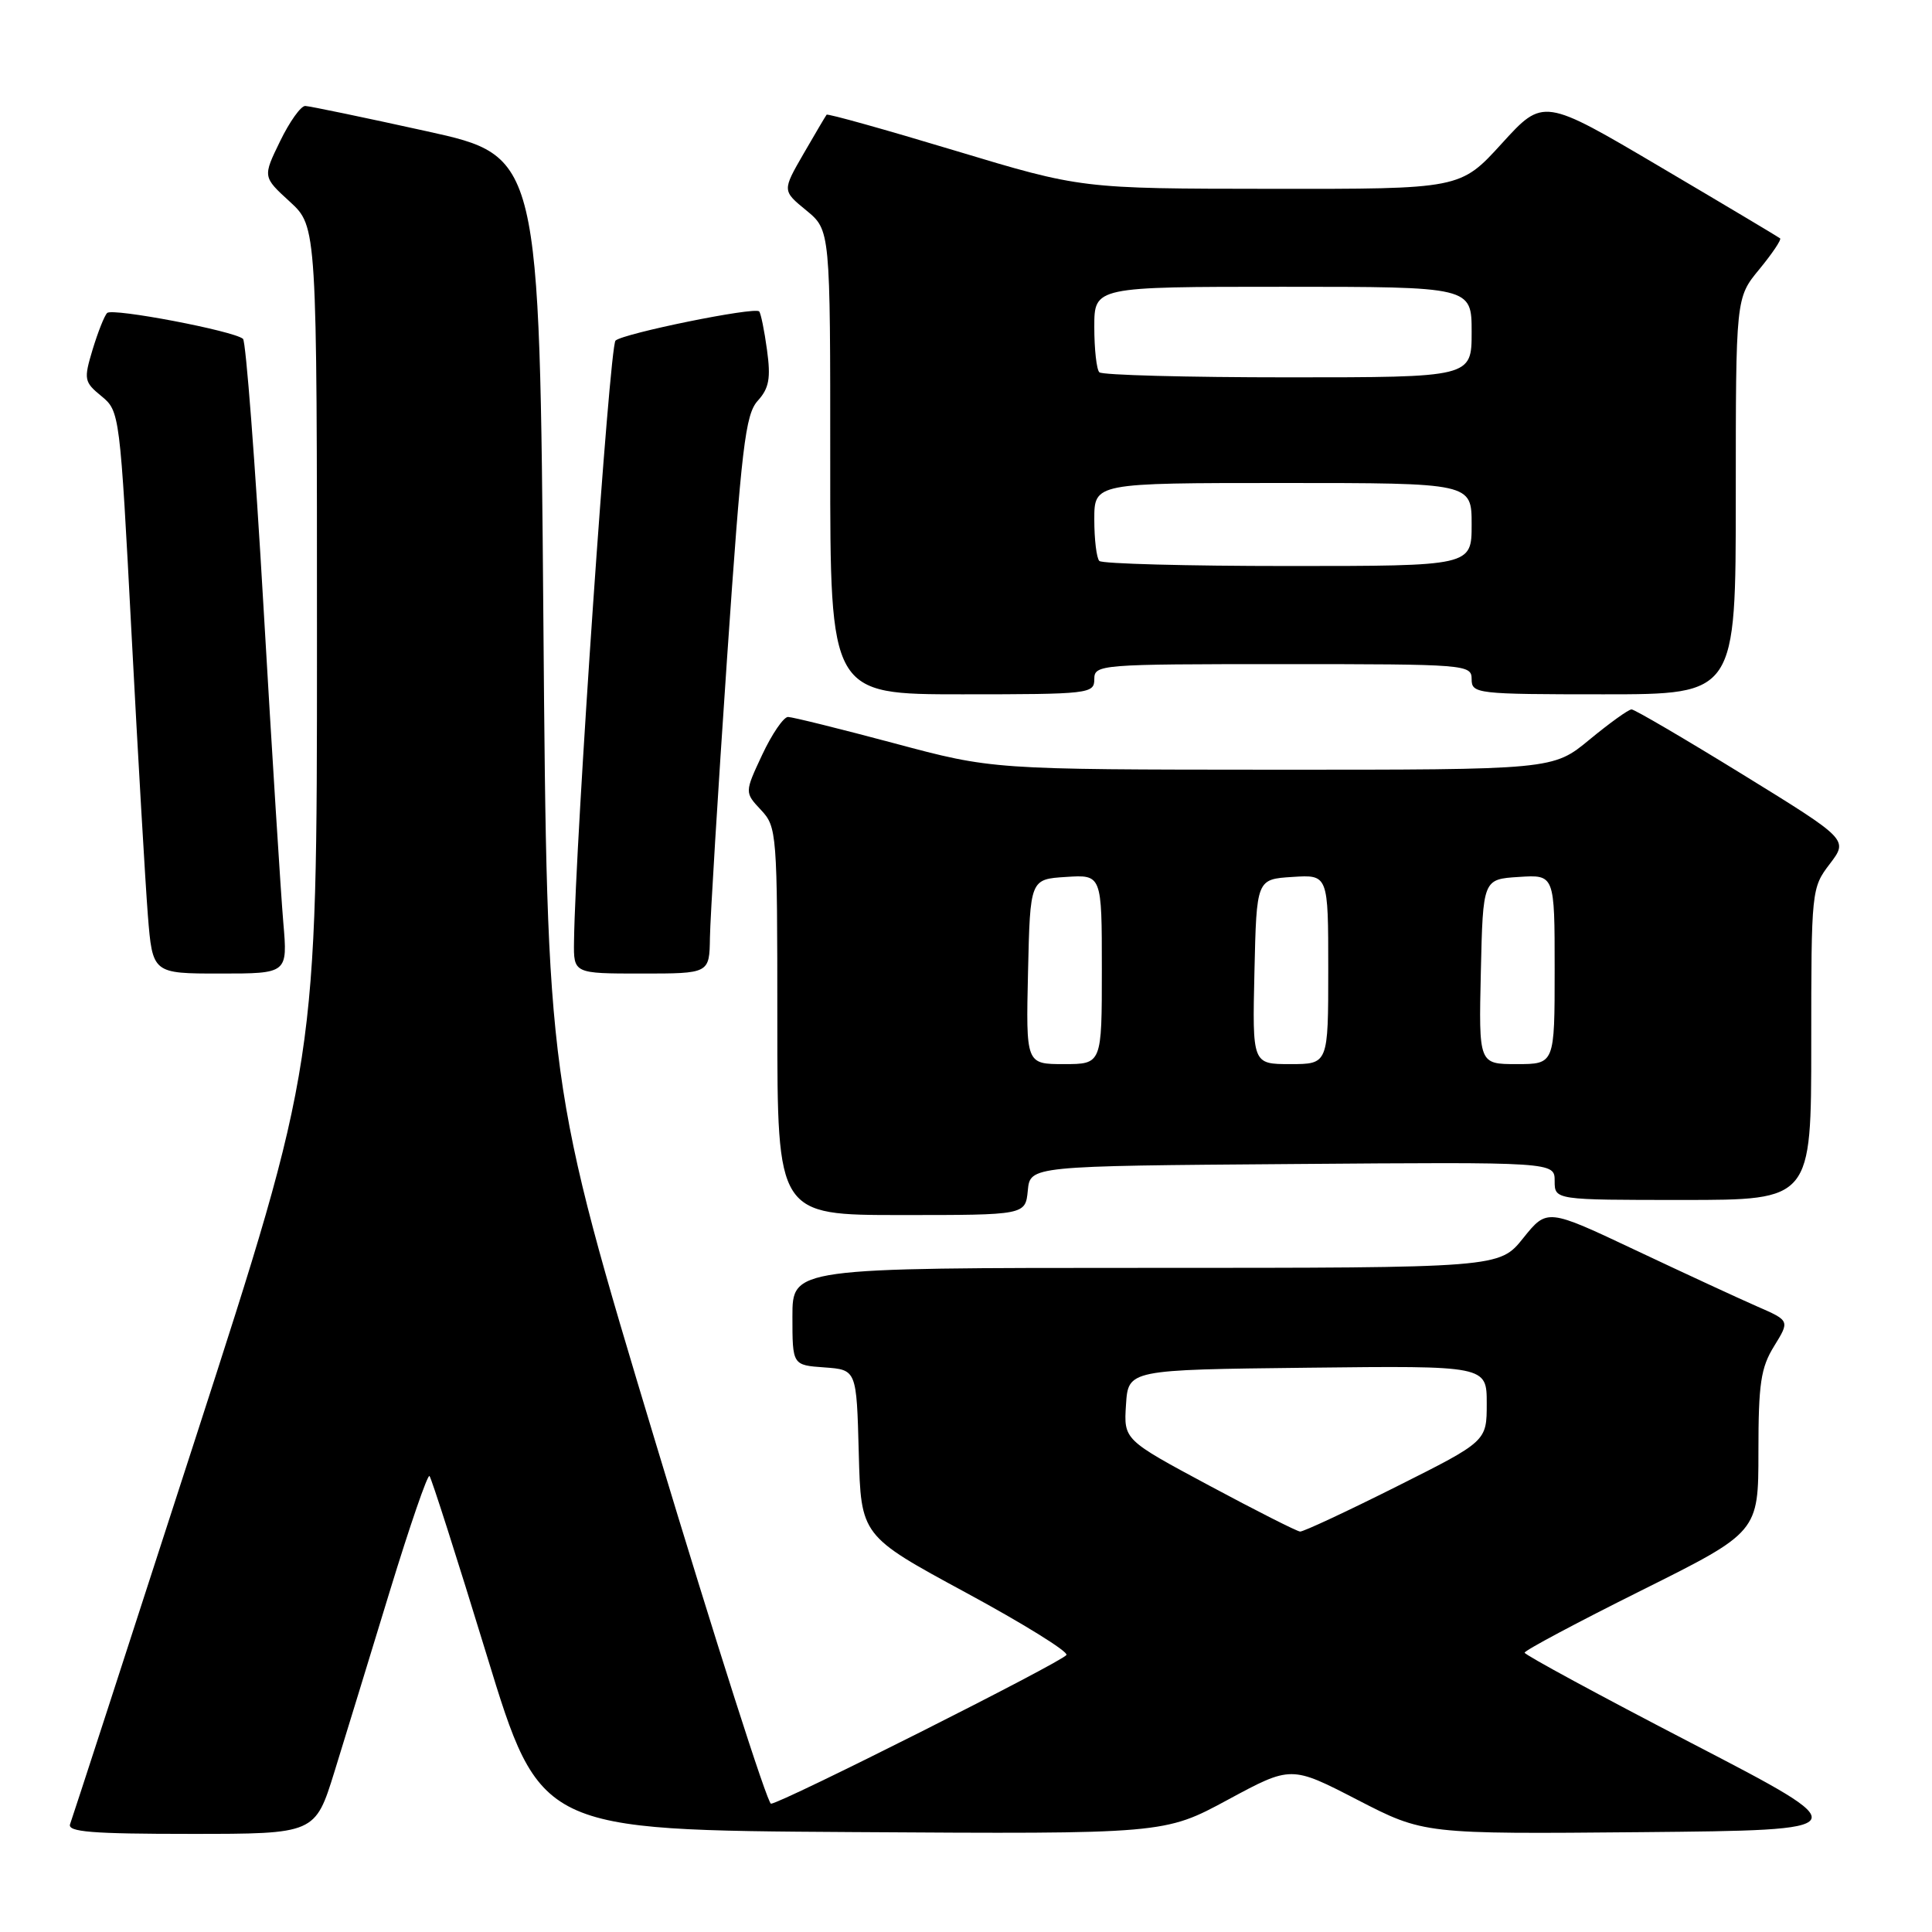 <?xml version="1.0" encoding="UTF-8" standalone="no"?>
<!DOCTYPE svg PUBLIC "-//W3C//DTD SVG 1.1//EN" "http://www.w3.org/Graphics/SVG/1.1/DTD/svg11.dtd" >
<svg xmlns="http://www.w3.org/2000/svg" xmlns:xlink="http://www.w3.org/1999/xlink" version="1.1" viewBox="0 0 256 256">
 <g >
 <path fill="currentColor"
d=" M 44.32 234.75 C 45.72 230.21 49.03 219.44 51.66 210.81 C 54.30 202.18 56.66 195.33 56.91 195.58 C 57.16 195.83 60.57 206.49 64.48 219.27 C 71.58 242.50 71.58 242.50 112.94 242.76 C 154.29 243.02 154.29 243.02 162.69 238.48 C 171.08 233.95 171.08 233.95 179.87 238.49 C 188.67 243.03 188.67 243.03 217.51 242.77 C 246.35 242.50 246.35 242.50 224.19 231.00 C 212.00 224.68 202.02 219.27 202.02 218.99 C 202.01 218.70 208.97 214.99 217.50 210.74 C 233.00 203.01 233.00 203.01 233.00 192.37 C 233.00 183.34 233.31 181.23 235.08 178.37 C 237.16 175.00 237.16 175.00 232.83 173.11 C 230.45 172.07 223.21 168.72 216.75 165.67 C 205.00 160.12 205.00 160.12 201.83 164.06 C 198.67 168.00 198.67 168.00 151.83 168.00 C 105.00 168.00 105.00 168.00 105.00 174.44 C 105.00 180.89 105.00 180.89 109.25 181.19 C 113.50 181.50 113.50 181.50 113.79 192.50 C 114.08 203.50 114.08 203.50 127.93 211.00 C 135.55 215.12 141.57 218.85 141.31 219.29 C 140.76 220.21 103.43 239.00 102.16 239.00 C 101.69 239.00 94.82 217.51 86.90 191.25 C 72.50 143.50 72.50 143.50 72.00 82.09 C 71.50 20.68 71.50 20.68 56.50 17.38 C 48.25 15.56 41.03 14.06 40.45 14.04 C 39.87 14.02 38.37 16.12 37.11 18.72 C 34.81 23.44 34.81 23.44 38.41 26.73 C 42.00 30.03 42.00 30.03 42.00 85.43 C 42.00 140.83 42.00 140.83 25.89 190.61 C 17.03 217.99 9.56 240.98 9.29 241.70 C 8.89 242.74 12.13 243.00 25.28 243.00 C 41.76 243.00 41.76 243.00 44.32 234.75 Z  M 136.19 157.75 C 136.50 154.50 136.50 154.50 171.25 154.24 C 206.00 153.97 206.00 153.97 206.00 156.49 C 206.00 159.00 206.00 159.00 223.00 159.00 C 240.00 159.00 240.00 159.00 240.00 138.34 C 240.00 117.95 240.03 117.65 242.46 114.47 C 244.91 111.25 244.91 111.25 230.91 102.62 C 223.21 97.88 216.59 94.00 216.19 94.00 C 215.79 94.00 213.29 95.80 210.62 98.00 C 205.78 102.00 205.78 102.00 168.64 101.99 C 131.50 101.97 131.50 101.97 118.50 98.49 C 111.35 96.58 105.01 95.01 104.42 95.00 C 103.83 95.00 102.29 97.25 101.00 100.00 C 98.66 105.00 98.66 105.00 100.83 107.32 C 102.94 109.57 103.00 110.33 103.00 135.31 C 103.00 161.00 103.00 161.00 119.44 161.00 C 135.87 161.00 135.87 161.00 136.19 157.75 Z  M 37.54 122.25 C 37.22 118.54 36.04 99.75 34.92 80.50 C 33.81 61.25 32.58 45.23 32.20 44.90 C 30.98 43.84 14.89 40.78 14.20 41.47 C 13.83 41.83 12.97 44.02 12.27 46.32 C 11.08 50.28 11.14 50.61 13.45 52.50 C 15.86 54.48 15.90 54.82 17.43 84.00 C 18.28 100.22 19.26 116.99 19.59 121.25 C 20.21 129.00 20.21 129.00 29.16 129.00 C 38.12 129.00 38.12 129.00 37.54 122.25 Z  M 94.07 124.25 C 94.11 121.64 95.12 105.03 96.33 87.34 C 98.26 59.20 98.76 54.92 100.40 53.11 C 101.91 51.44 102.15 50.13 101.63 46.35 C 101.28 43.77 100.81 41.48 100.59 41.26 C 99.97 40.64 82.62 44.17 81.56 45.13 C 80.76 45.85 76.24 111.41 76.06 124.75 C 76.00 129.00 76.00 129.00 85.00 129.00 C 94.00 129.00 94.00 129.00 94.07 124.25 Z  M 145.00 90.00 C 145.00 88.05 145.67 88.00 170.00 88.00 C 194.33 88.00 195.00 88.05 195.00 90.00 C 195.00 91.92 195.67 92.00 212.50 92.00 C 230.00 92.00 230.00 92.00 230.00 65.73 C 230.00 39.46 230.00 39.46 233.12 35.68 C 234.83 33.60 236.07 31.76 235.87 31.58 C 235.66 31.41 228.53 27.15 220.00 22.12 C 204.50 12.97 204.50 12.97 199.00 19.01 C 193.50 25.05 193.50 25.05 168.39 25.02 C 143.27 25.00 143.27 25.00 126.52 19.95 C 117.31 17.17 109.66 15.03 109.53 15.20 C 109.40 15.36 108.02 17.70 106.47 20.38 C 103.65 25.27 103.65 25.27 106.84 27.88 C 110.02 30.50 110.02 30.50 110.01 61.25 C 110.00 92.00 110.00 92.00 127.50 92.00 C 144.33 92.00 145.00 91.92 145.00 90.00 Z  M 160.20 196.83 C 148.90 190.77 148.90 190.77 149.20 186.13 C 149.50 181.50 149.50 181.50 173.25 181.23 C 197.00 180.96 197.00 180.96 197.00 185.97 C 197.00 190.98 197.00 190.98 185.02 196.99 C 178.42 200.30 172.69 202.97 172.27 202.94 C 171.84 202.91 166.41 200.16 160.20 196.83 Z  M 136.22 128.75 C 136.50 116.50 136.50 116.50 141.25 116.20 C 146.00 115.89 146.00 115.89 146.00 128.45 C 146.00 141.00 146.00 141.00 140.97 141.00 C 135.94 141.00 135.94 141.00 136.22 128.75 Z  M 166.22 128.75 C 166.50 116.50 166.50 116.50 171.25 116.20 C 176.00 115.89 176.00 115.89 176.00 128.45 C 176.00 141.00 176.00 141.00 170.97 141.00 C 165.94 141.00 165.94 141.00 166.22 128.75 Z  M 196.22 128.75 C 196.50 116.50 196.50 116.50 201.25 116.20 C 206.00 115.89 206.00 115.89 206.00 128.45 C 206.00 141.00 206.00 141.00 200.97 141.00 C 195.94 141.00 195.94 141.00 196.22 128.75 Z  M 145.67 74.33 C 145.30 73.97 145.00 71.49 145.00 68.83 C 145.00 64.00 145.00 64.00 170.00 64.00 C 195.00 64.00 195.00 64.00 195.00 69.50 C 195.00 75.00 195.00 75.00 170.67 75.00 C 157.28 75.00 146.03 74.70 145.67 74.33 Z  M 145.67 49.33 C 145.30 48.97 145.00 46.27 145.00 43.33 C 145.00 38.00 145.00 38.00 170.00 38.00 C 195.00 38.00 195.00 38.00 195.00 44.00 C 195.00 50.00 195.00 50.00 170.67 50.00 C 157.28 50.00 146.03 49.70 145.67 49.33 Z "/>
</g>
</svg>
